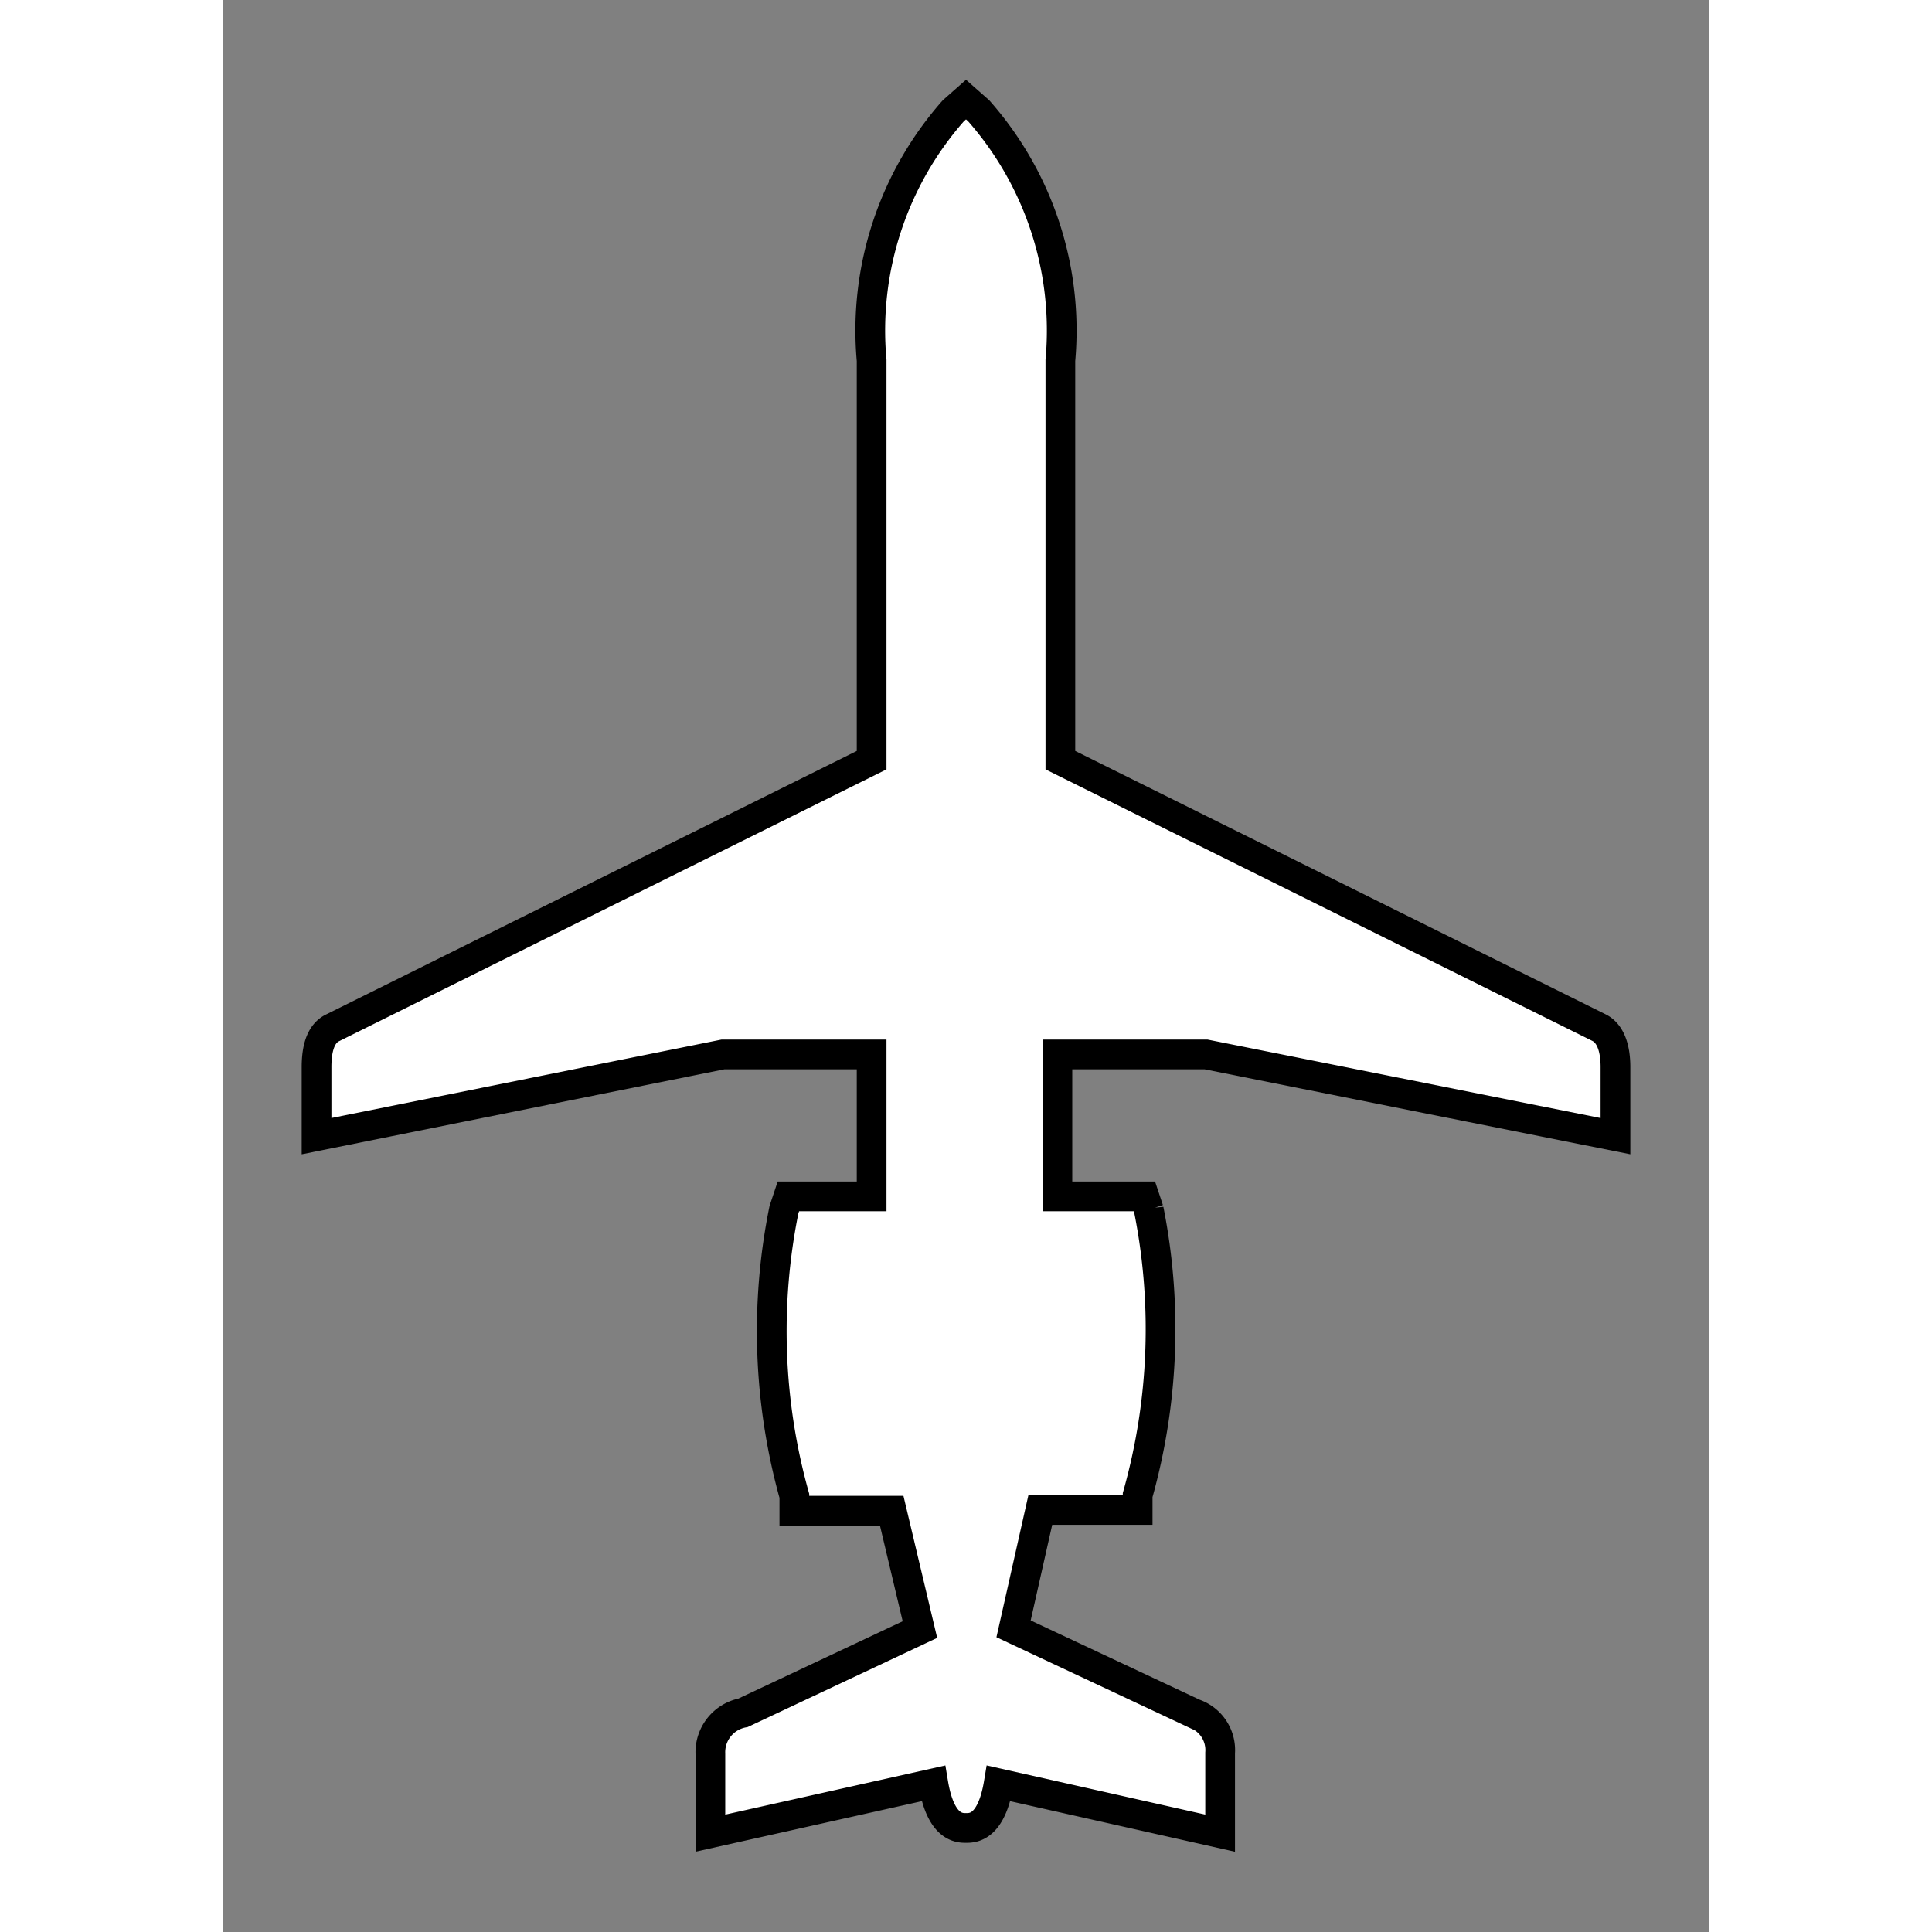 <svg xmlns="http://www.w3.org/2000/svg" width="25" height="25" viewBox="-1 -1 20 26">
    <rect x="-1" y="-1" width="20" height="26" fill="#808080" stroke="none"/>
    <path id="icon" stroke-width="0.4" stroke="black" fill="white" d="M9.44,23c-.1.6-.35.6-.44.6s-.34,0-.44-.6l-3,.67V22.6A.54.54,0,0,1,6,22.05l2.38-1.12L8,19.33H6.69l0-.2a8.23,8.23,0,0,1-.14-3.85l.06-.18H7.73V13.19h-2L.26,14.29v-.93c0-.28.07-.46.22-.53l7.25-3.6V3.85A4.47,4.47,0,0,1,8.83.49L9,.34l.17.15a4.47,4.47,0,0,1,1.1,3.36V9.23l7.25,3.6c.14.07.22.25.22.53v.93l-5.51-1.1h-2V15.1h1.17l.06.18a8.24,8.24,0,0,1-.15,3.84l0,.2H10l-.36,1.6,2.43,1.14a.52.52,0,0,1,.35.53v1.08Z"/>
</svg>